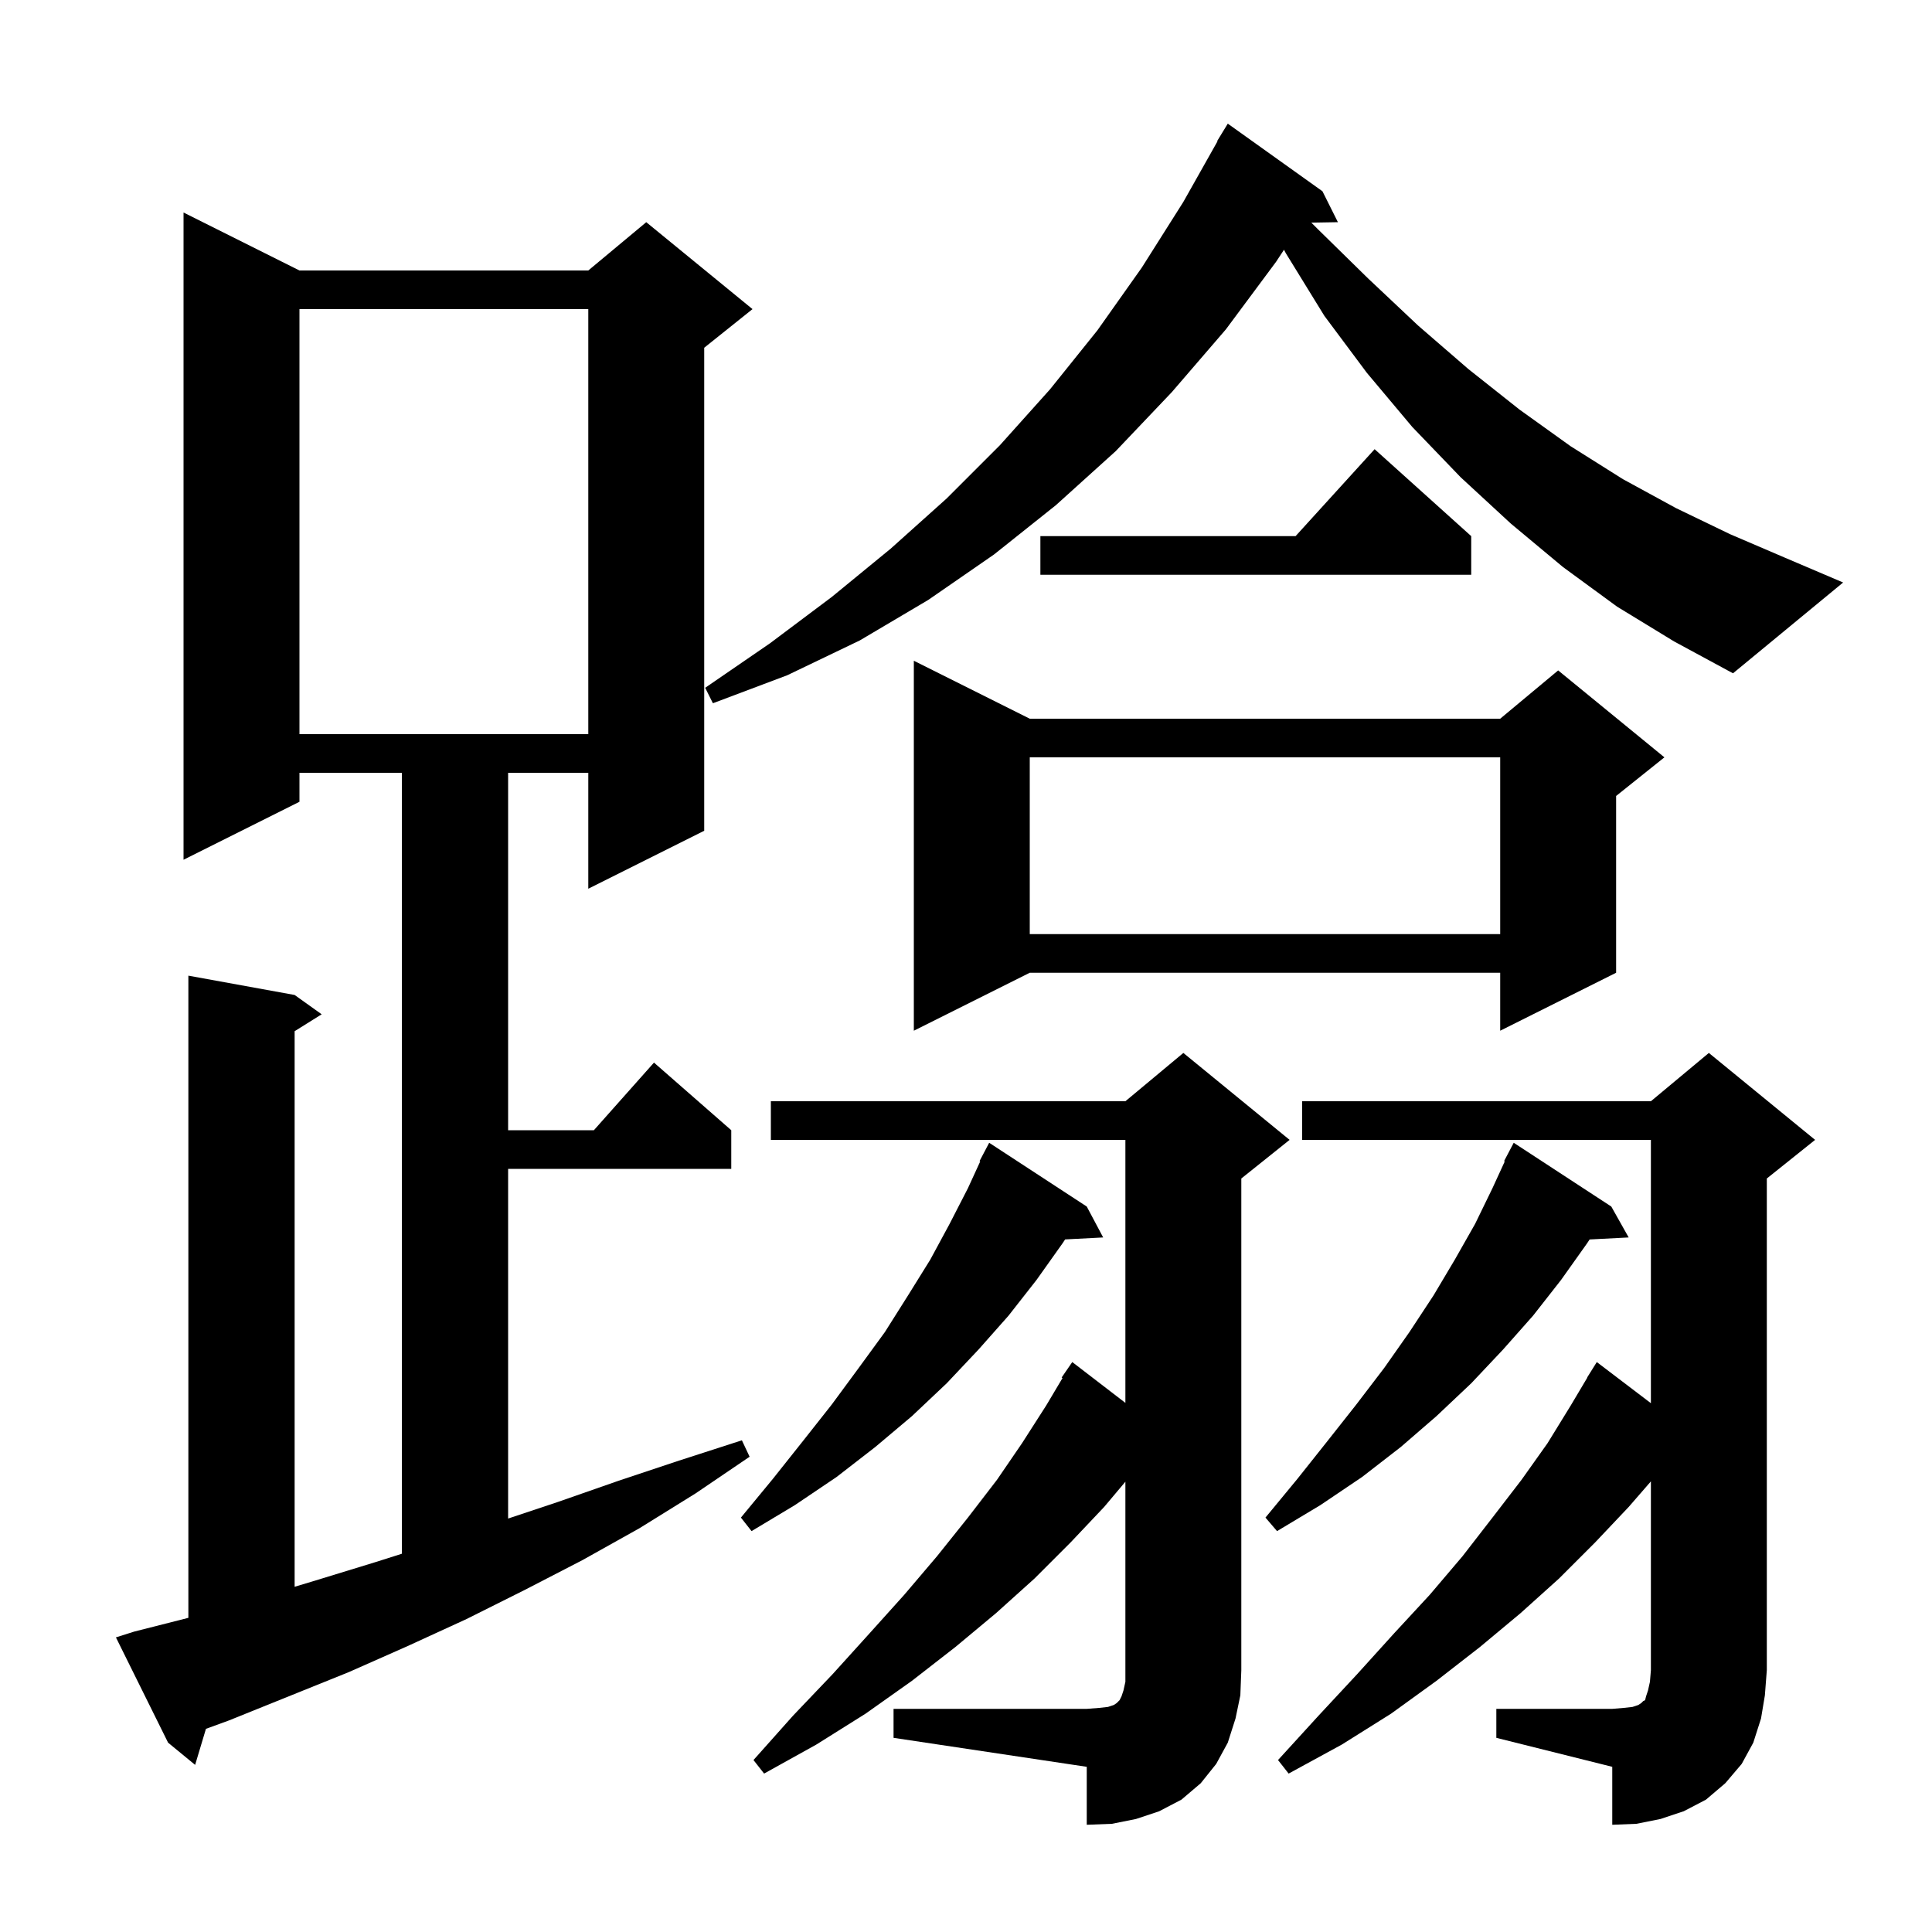 <svg xmlns="http://www.w3.org/2000/svg" xmlns:xlink="http://www.w3.org/1999/xlink" version="1.1" baseProfile="full" viewBox="0 0 200 200" width="200" height="200">
<g fill="black">
<path d="M 92.5 176.9 L 112.5 176.9 L 113.8 176.8 L 114.7 176.7 L 115.3 176.5 L 115.6 176.3 L 115.9 176.0 L 116.1 175.6 L 116.3 175.0 L 116.5 174.1 L 116.5 153.387 L 114.3 156.0 L 110.8 159.7 L 107.1 163.4 L 103.1 167.0 L 98.9 170.5 L 94.4 174.0 L 89.6 177.4 L 84.5 180.6 L 79.1 183.6 L 78.0 182.2 L 82.1 177.6 L 86.2 173.3 L 90.0 169.1 L 93.6 165.1 L 97.0 161.1 L 100.2 157.1 L 103.2 153.2 L 105.8 149.4 L 108.3 145.5 L 109.994 142.651 L 109.9 142.6 L 111.0 141.0 L 116.5 145.226 L 116.5 118.0 L 79.8 118.0 L 79.8 114.0 L 116.5 114.0 L 122.5 109.0 L 133.5 118.0 L 128.5 122.0 L 128.5 172.9 L 128.4 175.5 L 127.9 177.9 L 127.1 180.4 L 125.9 182.6 L 124.3 184.6 L 122.3 186.3 L 120.0 187.5 L 117.6 188.3 L 115.1 188.8 L 112.5 188.9 L 112.5 182.9 L 92.5 179.9 Z M 154.9 176.9 L 166.9 176.9 L 168.1 176.8 L 169.0 176.7 L 169.6 176.5 L 169.9 176.3 L 170.1 176.1 L 170.3 176.0 L 170.4 175.6 L 170.6 175.0 L 170.8 174.1 L 170.9 172.9 L 170.9 153.352 L 168.6 156.0 L 165.1 159.7 L 161.4 163.4 L 157.4 167.0 L 153.2 170.5 L 148.7 174.0 L 144.0 177.4 L 138.9 180.6 L 133.4 183.6 L 132.3 182.2 L 136.5 177.6 L 140.5 173.3 L 144.3 169.1 L 148.0 165.1 L 151.4 161.1 L 154.5 157.1 L 157.5 153.2 L 160.2 149.4 L 162.6 145.5 L 164.318 142.61 L 164.3 142.6 L 165.3 141.0 L 170.9 145.258 L 170.9 118.0 L 134.8 118.0 L 134.8 114.0 L 170.9 114.0 L 176.9 109.0 L 187.9 118.0 L 182.9 122.0 L 182.9 172.9 L 182.7 175.5 L 182.3 177.9 L 181.5 180.4 L 180.3 182.6 L 178.6 184.6 L 176.6 186.3 L 174.3 187.5 L 171.9 188.3 L 169.4 188.8 L 166.9 188.9 L 166.9 182.9 L 154.9 179.9 Z M 13.9 168.9 L 19.5 167.478 L 19.5 101.0 L 30.5 103.0 L 33.3 105.0 L 30.5 106.75 L 30.5 164.263 L 32.7 163.6 L 38.9 161.7 L 41.6 160.843 L 41.6 80.0 L 31.0 80.0 L 31.0 83.0 L 19.0 89.0 L 19.0 22.0 L 31.0 28.0 L 60.9 28.0 L 66.9 23.0 L 77.9 32.0 L 72.9 36.0 L 72.9 86.0 L 60.9 92.0 L 60.9 80.0 L 52.6 80.0 L 52.6 117.0 L 61.478 117.0 L 67.7 110.0 L 75.7 117.0 L 75.7 121.0 L 52.6 121.0 L 52.6 157.2 L 57.7 155.5 L 64.0 153.3 L 70.3 151.2 L 76.8 149.1 L 77.6 150.8 L 72.0 154.6 L 66.2 158.2 L 60.3 161.5 L 54.3 164.6 L 48.3 167.6 L 42.2 170.4 L 36.1 173.1 L 23.7 178.1 L 21.319 178.969 L 20.2 182.7 L 17.4 180.4 L 12.0 169.5 Z M 112.5 124.9 L 114.2 128.1 L 110.261 128.304 L 110.0 128.7 L 107.3 132.5 L 104.4 136.2 L 101.3 139.7 L 98.0 143.2 L 94.4 146.6 L 90.6 149.8 L 86.6 152.9 L 82.3 155.8 L 77.8 158.5 L 76.7 157.1 L 80.0 153.1 L 83.1 149.2 L 86.1 145.4 L 88.9 141.6 L 91.6 137.9 L 94.0 134.1 L 96.3 130.4 L 98.3 126.7 L 100.2 123.0 L 101.472 120.231 L 101.4 120.2 L 102.4 118.3 Z M 166.8 124.9 L 168.6 128.1 L 164.557 128.309 L 164.3 128.7 L 161.6 132.5 L 158.7 136.2 L 155.6 139.7 L 152.3 143.2 L 148.7 146.6 L 145.0 149.8 L 141.0 152.9 L 136.7 155.8 L 132.2 158.5 L 131.0 157.1 L 134.3 153.1 L 137.4 149.2 L 140.4 145.4 L 143.3 141.6 L 145.9 137.9 L 148.4 134.1 L 150.6 130.4 L 152.7 126.7 L 154.5 123.0 L 155.772 120.231 L 155.7 120.2 L 156.7 118.3 Z M 106.6 74.4 L 155.3 74.4 L 161.3 69.4 L 172.3 78.4 L 167.3 82.4 L 167.3 100.7 L 155.3 106.7 L 155.3 100.7 L 106.6 100.7 L 94.6 106.7 L 94.6 68.4 Z M 106.6 78.4 L 106.6 96.7 L 155.3 96.7 L 155.3 78.4 Z M 31.0 32.0 L 31.0 76.0 L 60.9 76.0 L 60.9 32.0 Z M 167.4 62.8 L 161.8 58.7 L 156.4 54.2 L 151.2 49.4 L 146.2 44.2 L 141.5 38.6 L 137.1 32.7 L 133.1 26.2 L 132.919 25.854 L 132.1 27.1 L 126.9 34.1 L 121.3 40.6 L 115.5 46.7 L 109.3 52.3 L 102.9 57.4 L 96.1 62.1 L 89.0 66.3 L 81.5 69.9 L 73.8 72.8 L 73.0 71.2 L 79.7 66.6 L 86.1 61.8 L 92.2 56.8 L 98.0 51.6 L 103.5 46.1 L 108.7 40.3 L 113.6 34.2 L 118.2 27.7 L 122.5 20.9 L 126.039 14.619 L 126.0 14.6 L 127.1 12.8 L 136.9 19.8 L 138.5 23.0 L 135.747 23.047 L 136.4 23.7 L 141.6 28.8 L 146.8 33.7 L 152.0 38.2 L 157.3 42.4 L 162.6 46.2 L 168.0 49.6 L 173.5 52.6 L 179.1 55.3 L 184.7 57.7 L 190.8 60.3 L 179.4 69.7 L 173.3 66.4 Z M 152.3 55.5 L 152.3 59.5 L 107.7 59.5 L 107.7 55.5 L 134.118 55.5 L 142.3 46.5 Z " />
</g>
</svg>
